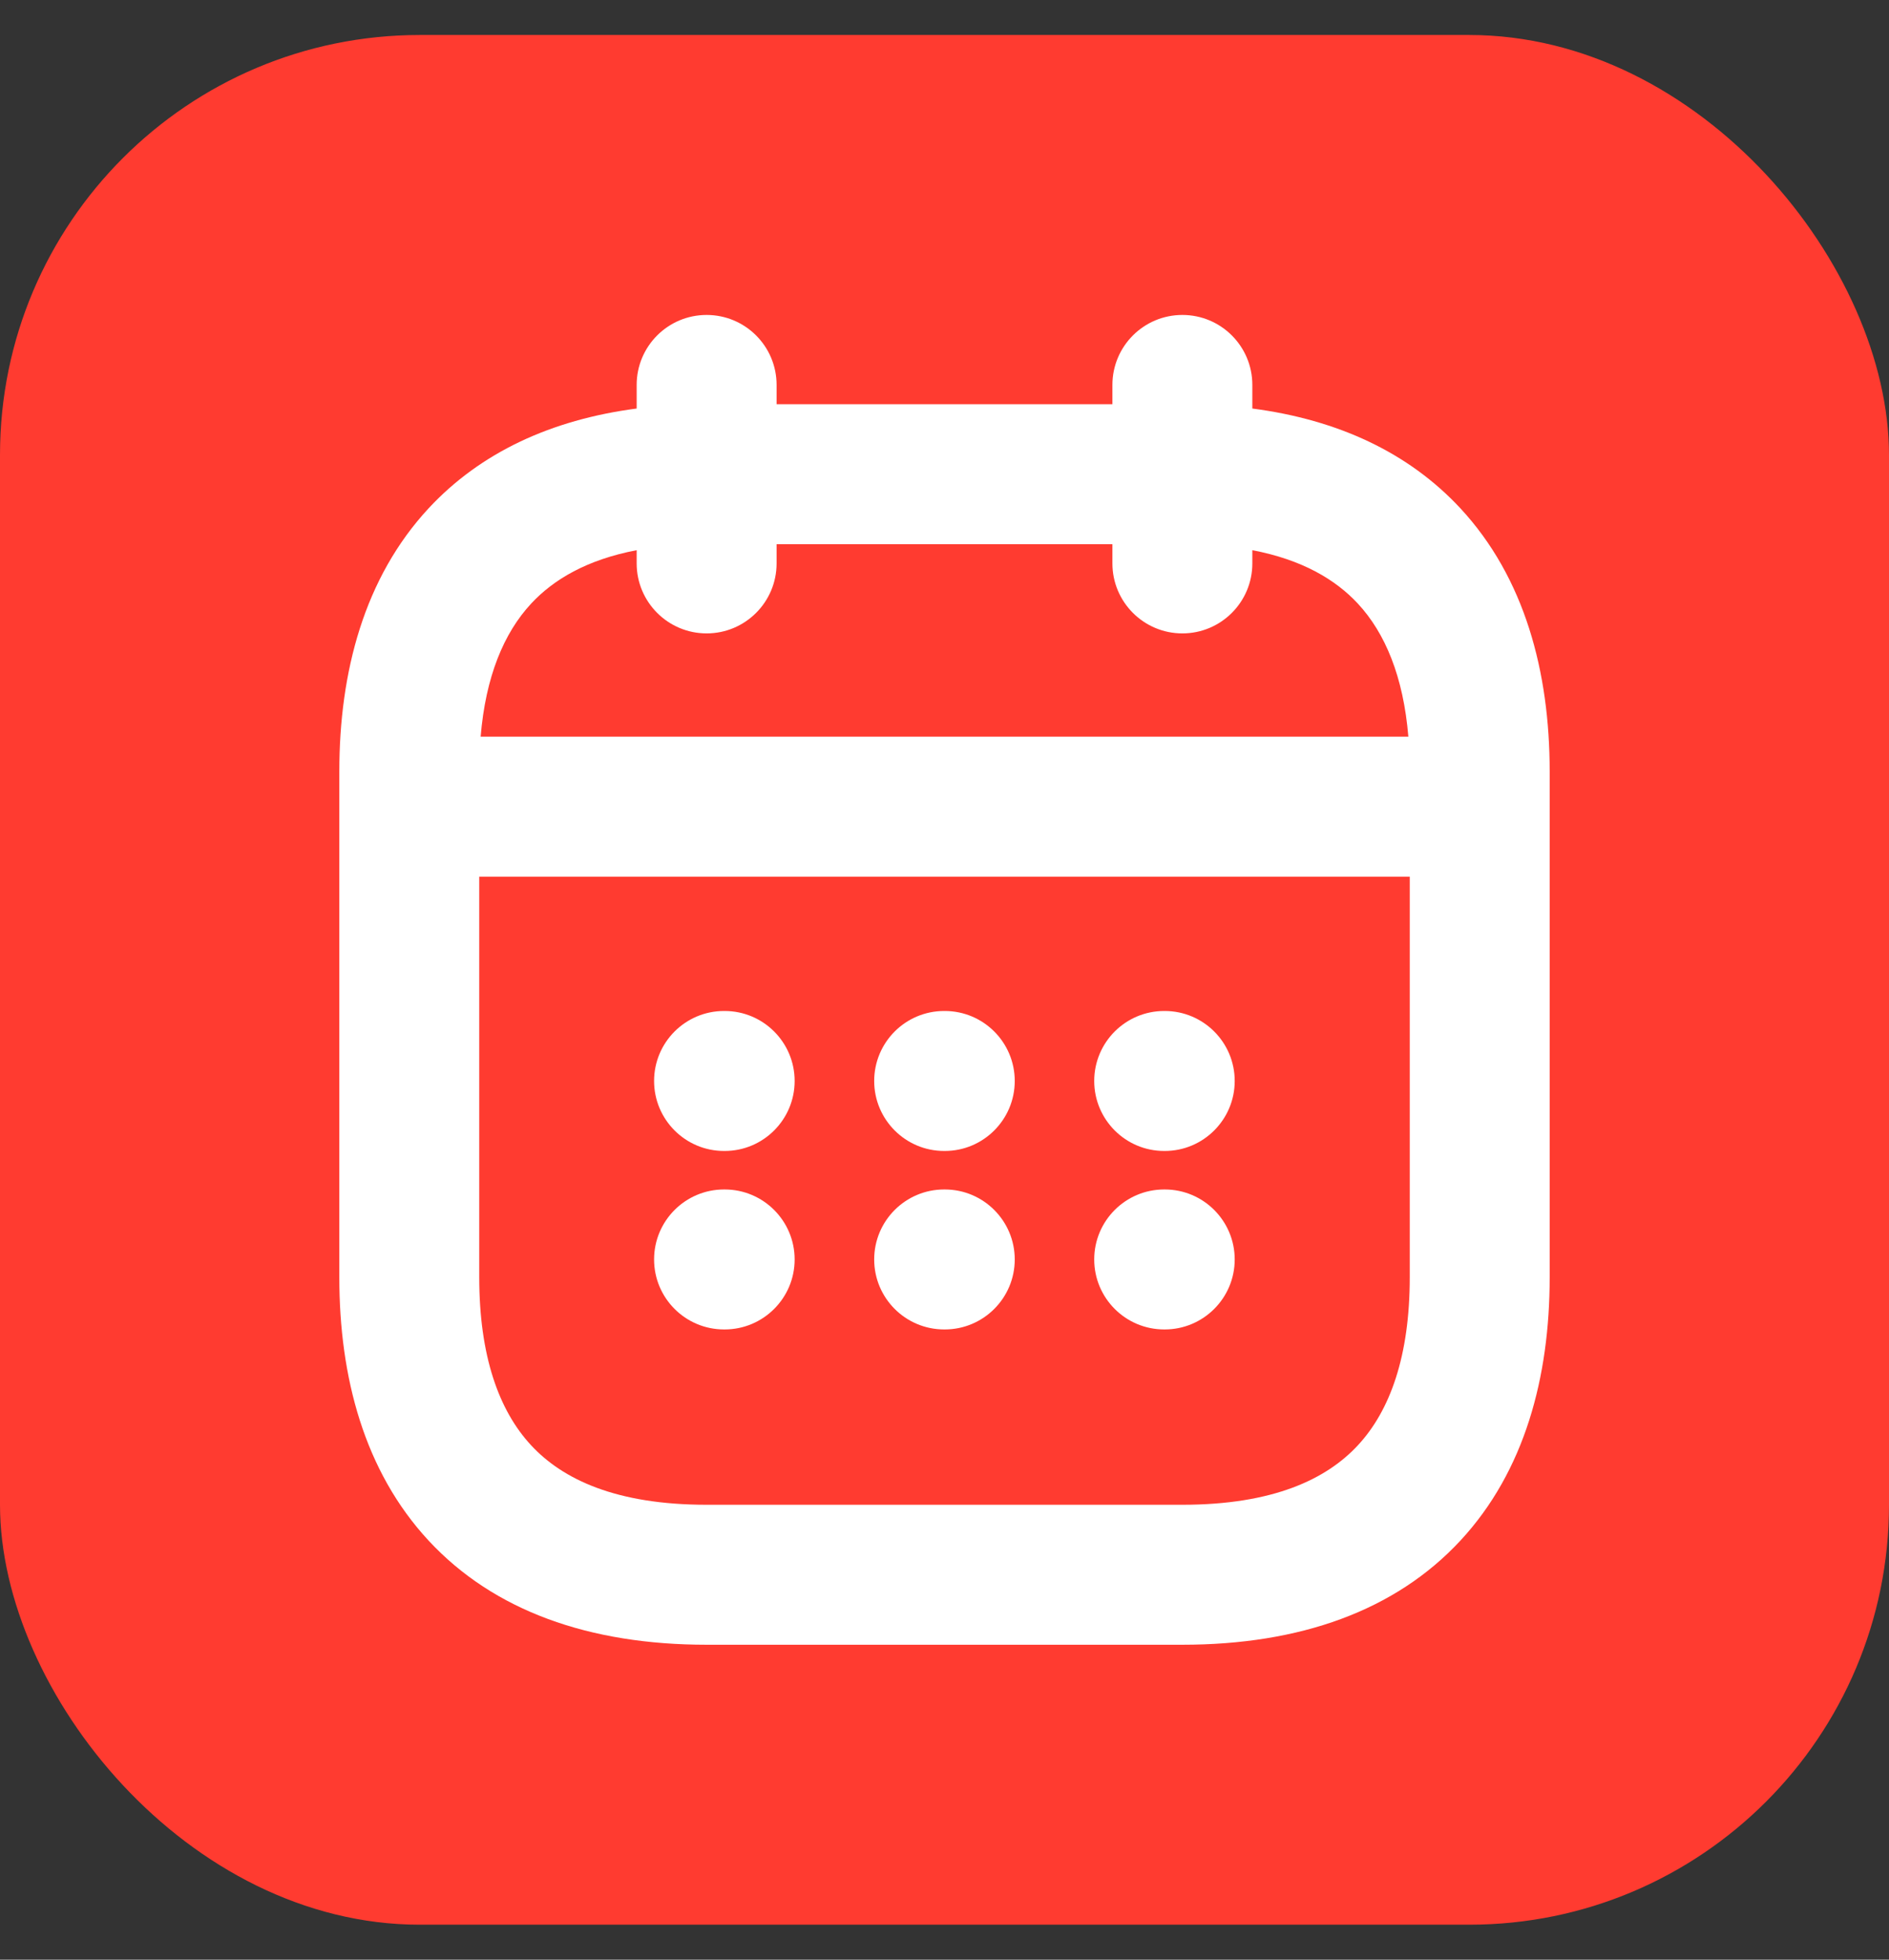 <svg width="27" height="28" viewBox="0 0 27 28" fill="none" xmlns="http://www.w3.org/2000/svg">
  <rect x="0" y="0" width="27" height="28" fill="#333333" stroke="none"/>
  <rect y="0.5" width="27" height="27" rx="6" fill="#FF3B30"/>
  <path fill-rule="evenodd" clip-rule="evenodd" d="M11.1 5.5C11.1 4.947 10.652 4.5 10.1 4.5C9.548 4.5 9.1 4.947 9.1 5.5V5.837C7.876 5.997 6.866 6.467 6.126 7.263C5.207 8.254 4.85 9.597 4.85 11.025V18.25C4.85 19.678 5.207 21.021 6.126 22.012C7.058 23.016 8.422 23.5 10.1 23.5H16.9C18.578 23.5 19.942 23.016 20.874 22.012C21.793 21.021 22.15 19.678 22.15 18.25V11.025C22.15 9.597 21.793 8.254 20.874 7.263C20.134 6.467 19.124 5.997 17.9 5.837V5.5C17.9 4.947 17.452 4.5 16.9 4.5C16.348 4.5 15.9 4.947 15.9 5.5V5.775H11.1V5.5ZM7.592 8.624C7.911 8.281 8.387 7.997 9.1 7.861V8.05C9.1 8.602 9.548 9.05 10.1 9.05C10.652 9.05 11.1 8.602 11.1 8.05V7.775H15.9V8.05C15.9 8.602 16.348 9.05 16.9 9.05C17.452 9.05 17.9 8.602 17.9 8.05V7.861C18.613 7.997 19.089 8.281 19.408 8.624C19.798 9.044 20.059 9.667 20.13 10.526H6.87C6.941 9.667 7.202 9.044 7.592 8.624ZM6.85 12.526H20.15V18.25C20.15 19.372 19.87 20.154 19.408 20.651C18.959 21.135 18.197 21.5 16.9 21.5H10.1C8.803 21.5 8.041 21.135 7.592 20.651C7.13 20.154 6.85 19.372 6.85 18.25V12.526ZM10.349 14.445C9.797 14.445 9.349 14.893 9.349 15.445C9.349 15.997 9.797 16.445 10.349 16.445H10.358C10.91 16.445 11.358 15.997 11.358 15.445C11.358 14.893 10.91 14.445 10.358 14.445H10.349ZM13.495 14.445C12.943 14.445 12.495 14.893 12.495 15.445C12.495 15.997 12.943 16.445 13.495 16.445H13.504C14.056 16.445 14.504 15.997 14.504 15.445C14.504 14.893 14.056 14.445 13.504 14.445H13.495ZM16.64 14.445C16.088 14.445 15.64 14.893 15.64 15.445C15.64 15.997 16.088 16.445 16.64 16.445H16.648C17.2 16.445 17.648 15.997 17.648 15.445C17.648 14.893 17.2 14.445 16.648 14.445H16.64ZM10.349 16.995C9.797 16.995 9.349 17.443 9.349 17.995C9.349 18.547 9.797 18.995 10.349 18.995H10.358C10.91 18.995 11.358 18.547 11.358 17.995C11.358 17.443 10.91 16.995 10.358 16.995H10.349ZM13.495 16.995C12.943 16.995 12.495 17.443 12.495 17.995C12.495 18.547 12.943 18.995 13.495 18.995H13.504C14.056 18.995 14.504 18.547 14.504 17.995C14.504 17.443 14.056 16.995 13.504 16.995H13.495ZM16.64 16.995C16.088 16.995 15.64 17.443 15.64 17.995C15.64 18.547 16.088 18.995 16.64 18.995H16.648C17.2 18.995 17.648 18.547 17.648 17.995C17.648 17.443 17.2 16.995 16.648 16.995H16.64Z" fill="white"/>
</svg>
